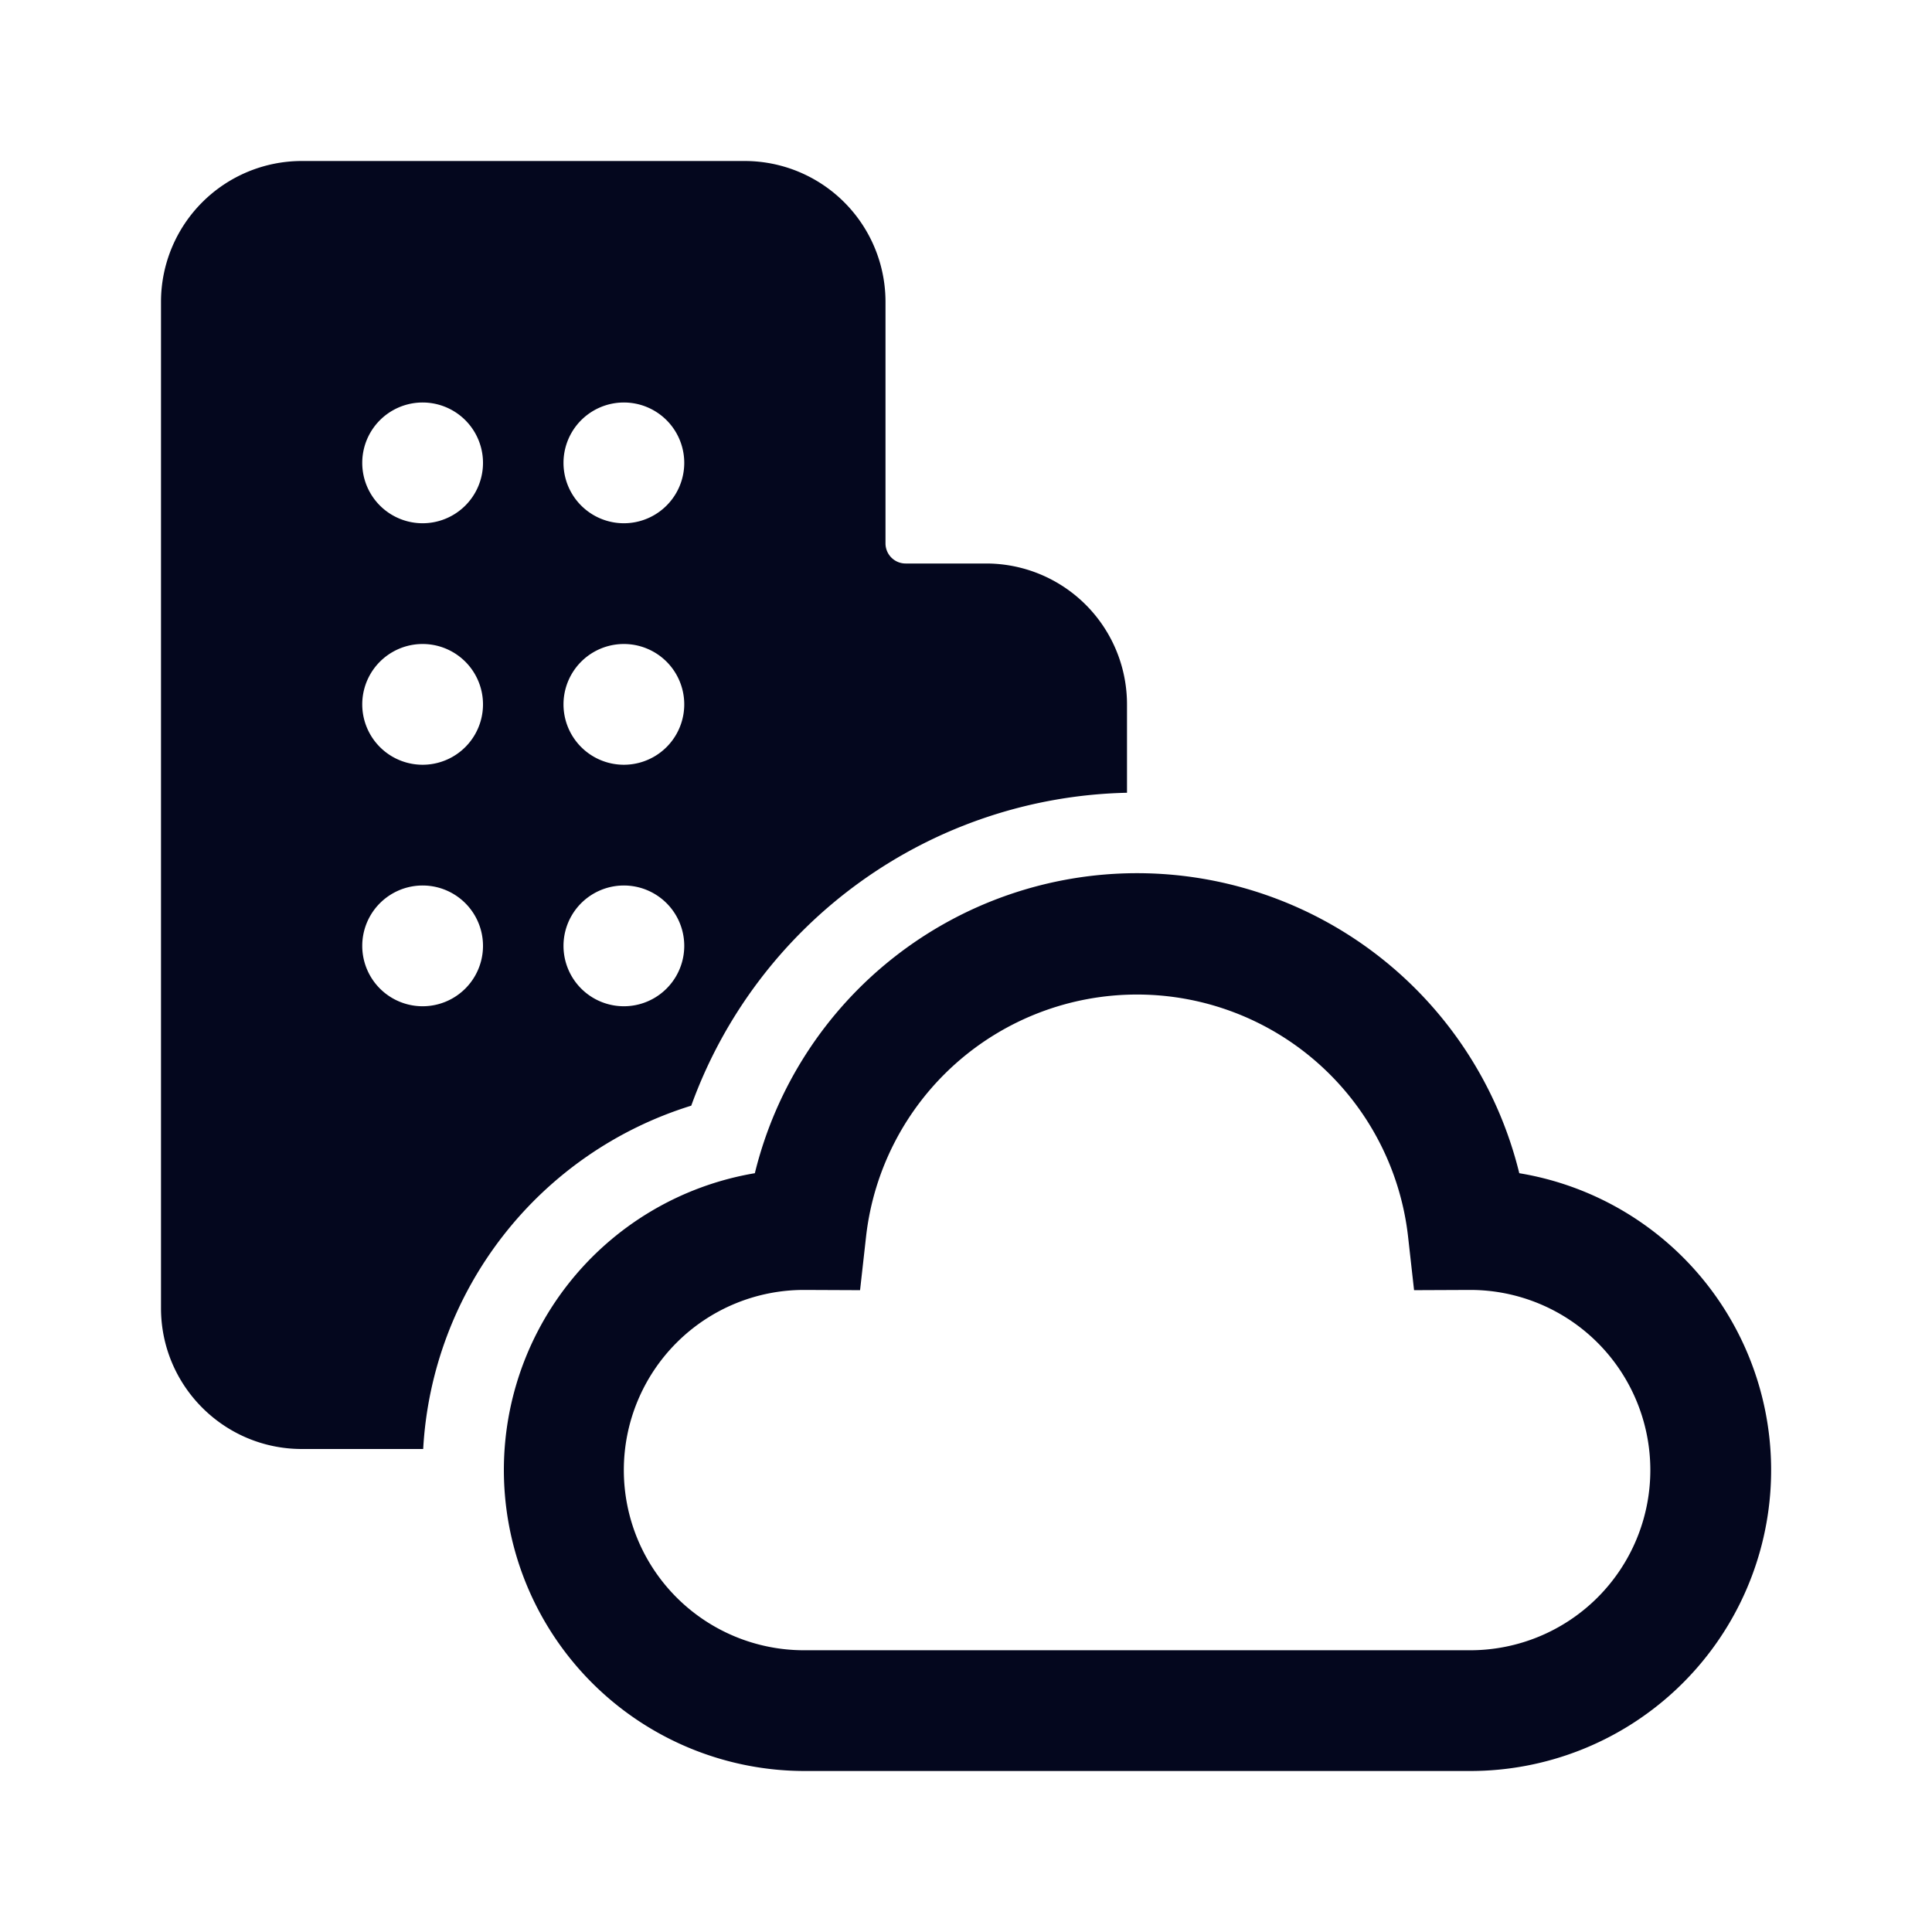 <svg xmlns="http://www.w3.org/2000/svg" width="24" height="24" fill="none"><path fill="#04071E" d="M3.75 18h1.507a4.74 4.74 0 0 1 3.33-4.265A5.89 5.89 0 0 1 14 9.848V8.75A1.75 1.75 0 0 0 12.25 7h-1a.25.25 0 0 1-.25-.25v-3A1.75 1.75 0 0 0 9.25 2h-5.5A1.75 1.75 0 0 0 2 3.75v12.5c0 .966.784 1.75 1.75 1.75M6 8.75a.75.75 0 1 1-1.5 0 .75.75 0 0 1 1.5 0m2.5-3a.75.75 0 1 1-1.5 0 .75.75 0 0 1 1.5 0M7.75 9.5a.75.75 0 1 1 0-1.5.75.75 0 0 1 0 1.5m.75 2.25a.75.75 0 1 1-1.5 0 .75.75 0 0 1 1.5 0m-2.5 0a.75.75 0 1 1-1.5 0 .75.75 0 0 1 1.5 0M5.25 6.5a.75.75 0 1 1 0-1.5.75.75 0 0 1 0 1.5m8.875 4.347a4.89 4.89 0 0 0-4.748 3.727A3.739 3.739 0 0 0 9.987 22h8.275a3.738 3.738 0 0 0 .611-7.426 4.89 4.89 0 0 0-4.748-3.727m-3.366 4.51a3.388 3.388 0 0 1 6.732 0l.075.67.696-.003h.002a2.238 2.238 0 0 1-.002 4.476H9.988a2.238 2.238 0 0 1-.001-4.476l.697.003z"/></svg>